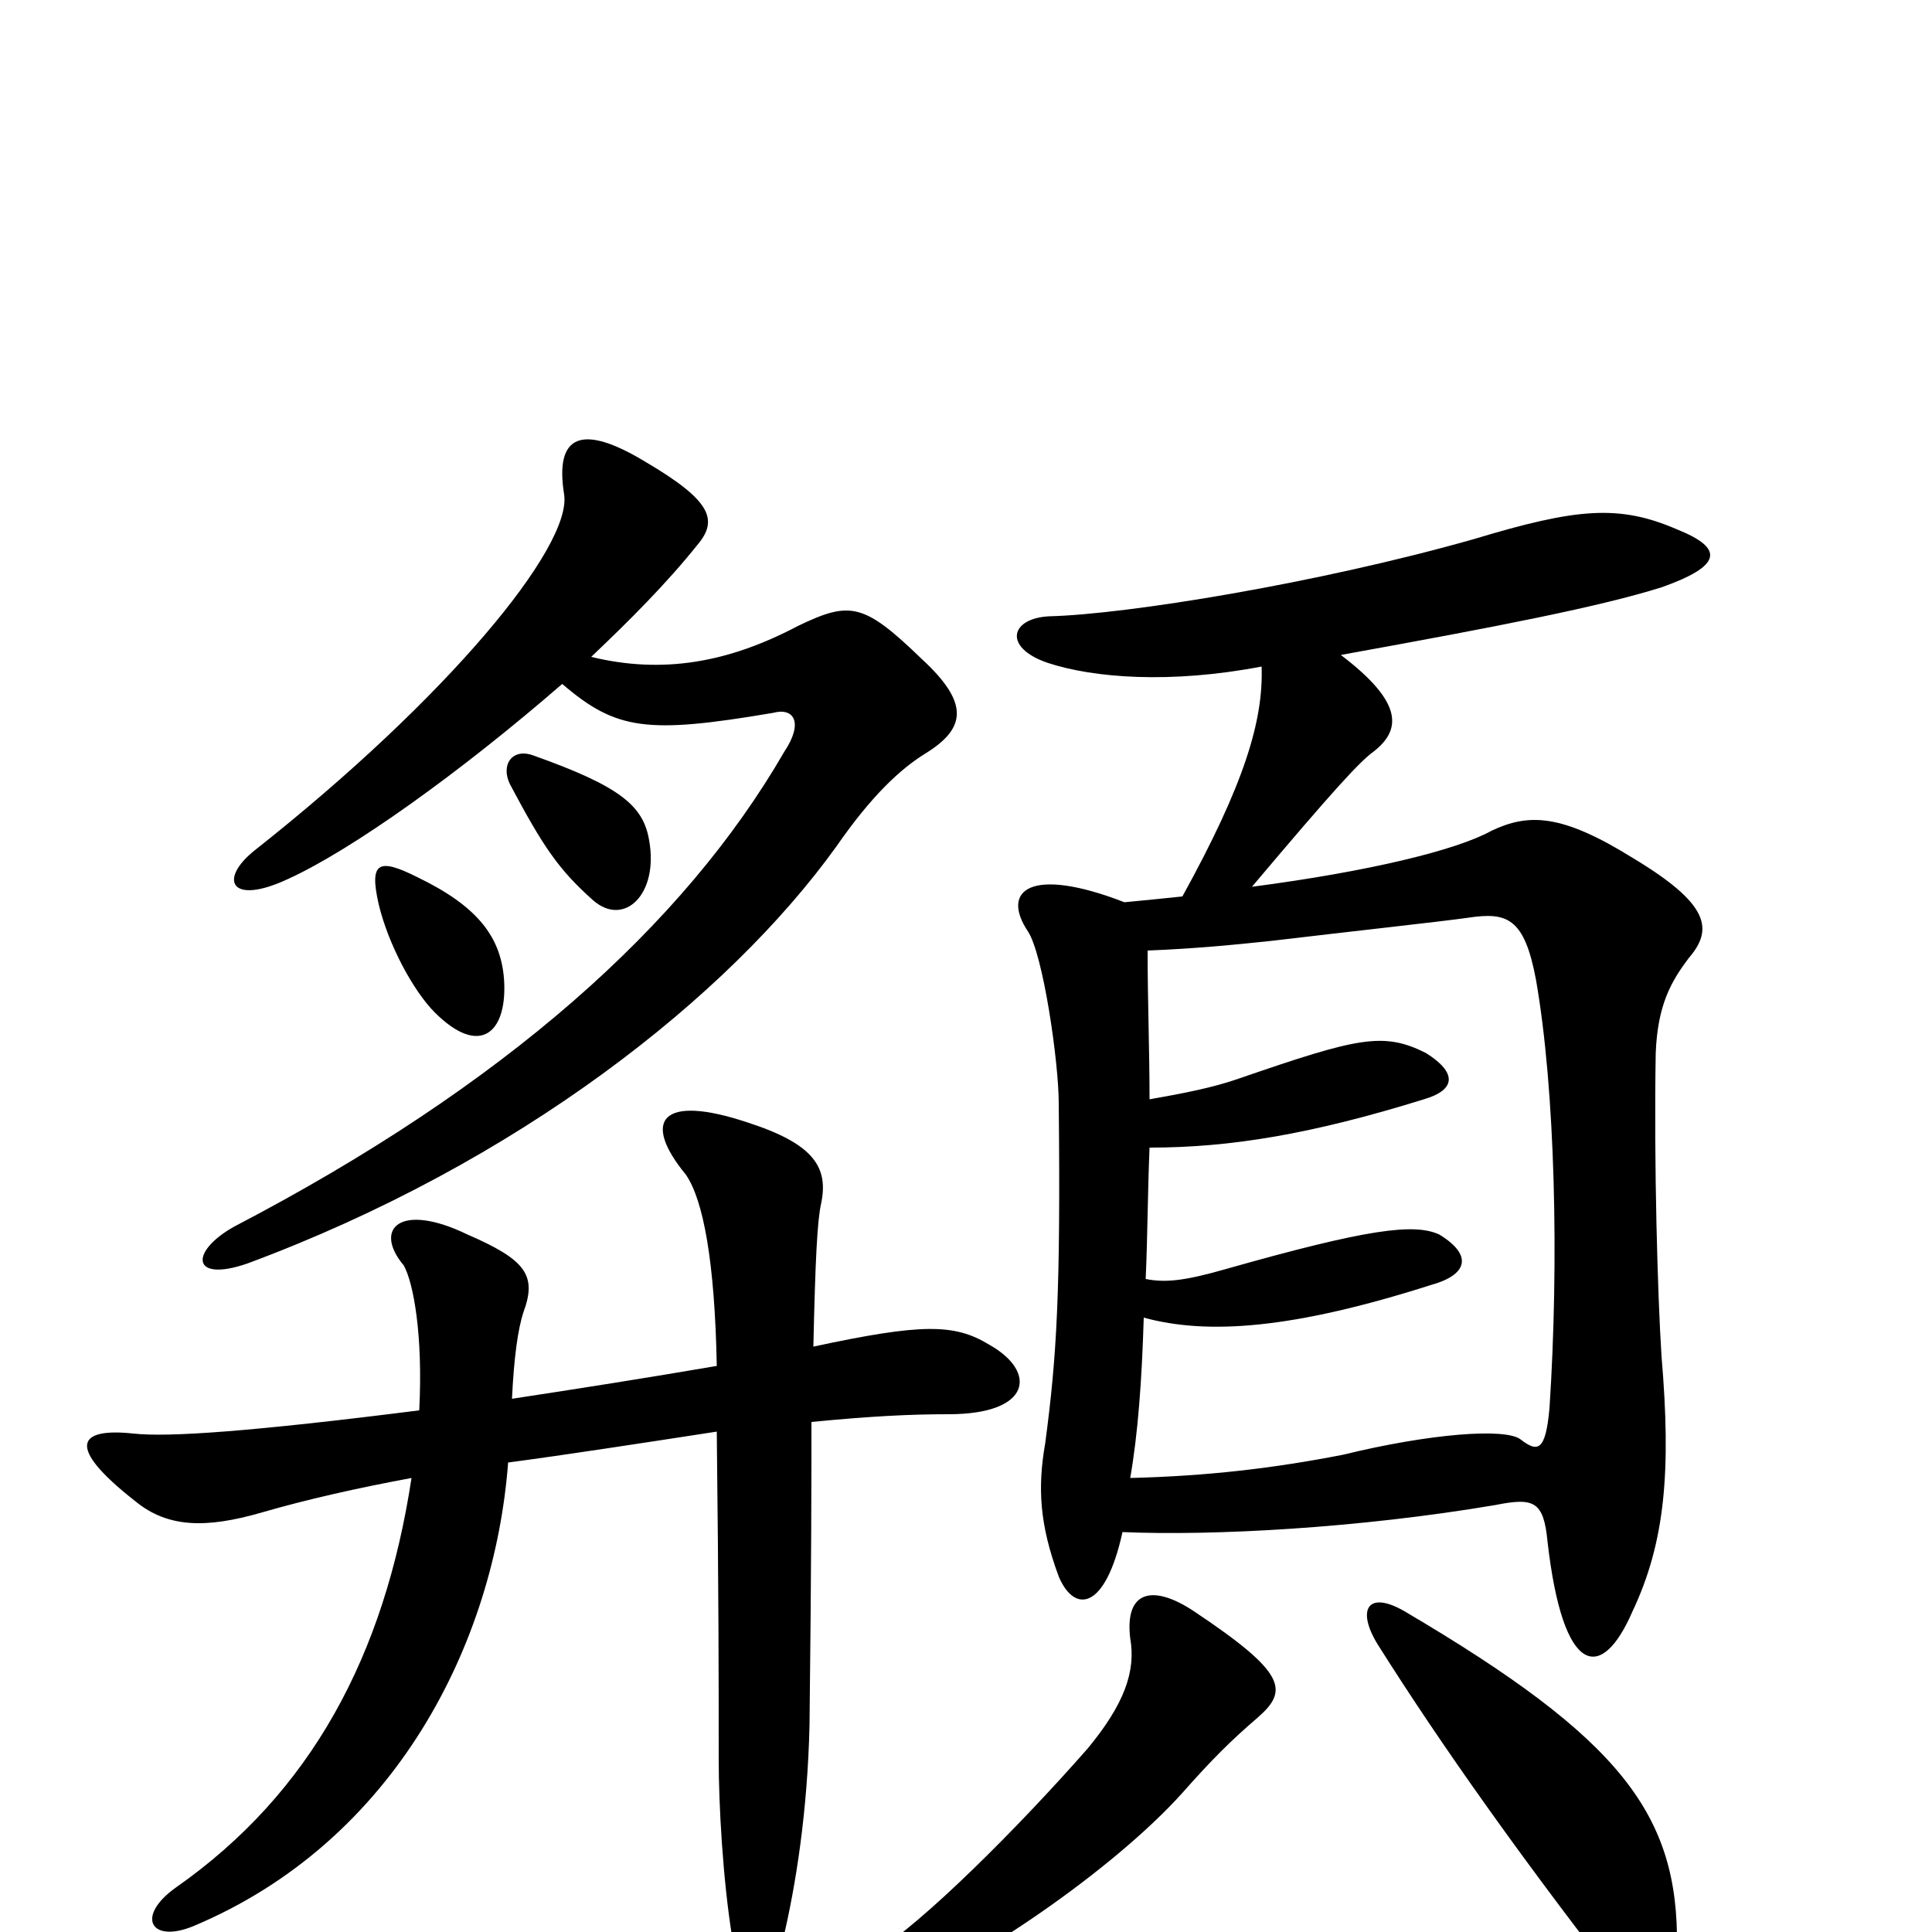 <svg xmlns="http://www.w3.org/2000/svg" viewBox="0 -1000 1000 1000">
	<path fill="#000000" d="M261 -491C260 -515 247 -531 216 -546C196 -556 191 -554 196 -532C201 -511 214 -487 225 -476C248 -453 262 -465 261 -491ZM291 -646C319 -622 335 -620 400 -631C411 -634 416 -626 406 -611C354 -521 261 -438 121 -365C98 -352 99 -336 128 -346C268 -398 377 -484 433 -562C451 -588 466 -602 479 -610C500 -623 502 -636 477 -659C447 -688 440 -689 413 -676C377 -657 343 -651 306 -660C326 -679 345 -698 361 -718C372 -731 368 -741 334 -761C301 -781 287 -775 292 -744C296 -717 232 -639 132 -560C113 -545 119 -531 149 -545C182 -560 238 -600 291 -646ZM336 -565C333 -583 321 -593 276 -609C265 -613 259 -604 264 -594C281 -562 289 -550 307 -534C323 -520 341 -537 336 -565ZM371 -293C336 -287 298 -281 265 -276C266 -297 268 -312 271 -321C278 -340 272 -348 242 -361C207 -378 193 -364 209 -345C214 -336 219 -309 217 -270C130 -259 87 -256 69 -258C41 -261 33 -252 70 -223C87 -209 107 -209 135 -217C159 -224 186 -230 213 -235C199 -143 161 -72 91 -23C70 -8 78 6 100 -3C205 -47 256 -150 263 -243C293 -247 332 -253 371 -259C372 -170 372 -134 372 -89C372 -67 374 -28 379 3C385 31 398 35 405 5C412 -24 418 -63 419 -107C420 -192 420 -236 420 -264C451 -267 471 -268 491 -268C534 -268 537 -290 512 -304C494 -315 477 -315 421 -303C422 -348 423 -368 425 -377C429 -396 421 -408 387 -419C342 -434 332 -420 355 -392C364 -379 370 -347 371 -293ZM868 8C869 -61 839 -100 727 -166C708 -177 702 -167 713 -149C747 -95 788 -38 832 19C852 46 868 37 868 8ZM651 -111C667 -125 666 -134 618 -166C597 -180 582 -177 585 -152C588 -135 582 -118 563 -95C527 -54 477 -4 452 11C422 30 435 44 461 34C504 17 576 -32 612 -72C627 -89 637 -99 651 -111ZM595 -431C595 -456 594 -482 594 -508C619 -509 639 -511 658 -513C700 -518 746 -523 760 -525C780 -528 789 -525 795 -493C805 -436 807 -347 802 -271C800 -249 796 -248 787 -255C779 -261 740 -258 695 -247C659 -240 625 -236 585 -235C589 -258 591 -285 592 -318C625 -309 669 -312 741 -335C759 -340 763 -350 745 -361C732 -367 708 -364 634 -343C613 -337 603 -336 593 -338C594 -360 594 -382 595 -406C637 -406 679 -413 737 -431C754 -436 754 -445 738 -455C716 -466 703 -463 642 -442C628 -437 612 -434 595 -431ZM653 -655C654 -627 644 -594 612 -536C602 -535 593 -534 582 -533C533 -552 518 -539 532 -518C540 -506 548 -450 548 -429C549 -331 547 -298 541 -253C537 -230 538 -211 548 -184C556 -165 572 -166 581 -207C628 -205 703 -209 774 -221C794 -225 799 -223 801 -202C809 -132 829 -129 845 -166C862 -202 865 -239 860 -298C858 -329 856 -398 857 -455C858 -480 865 -492 874 -504C887 -519 885 -532 845 -556C808 -579 791 -579 772 -570C754 -560 709 -549 648 -541C691 -592 704 -606 711 -611C725 -622 727 -636 694 -661C777 -676 828 -686 860 -696C891 -707 893 -716 868 -726C838 -739 816 -737 763 -721C682 -698 583 -682 543 -681C523 -680 519 -665 542 -657C566 -649 606 -646 653 -655Z"/>
</svg>